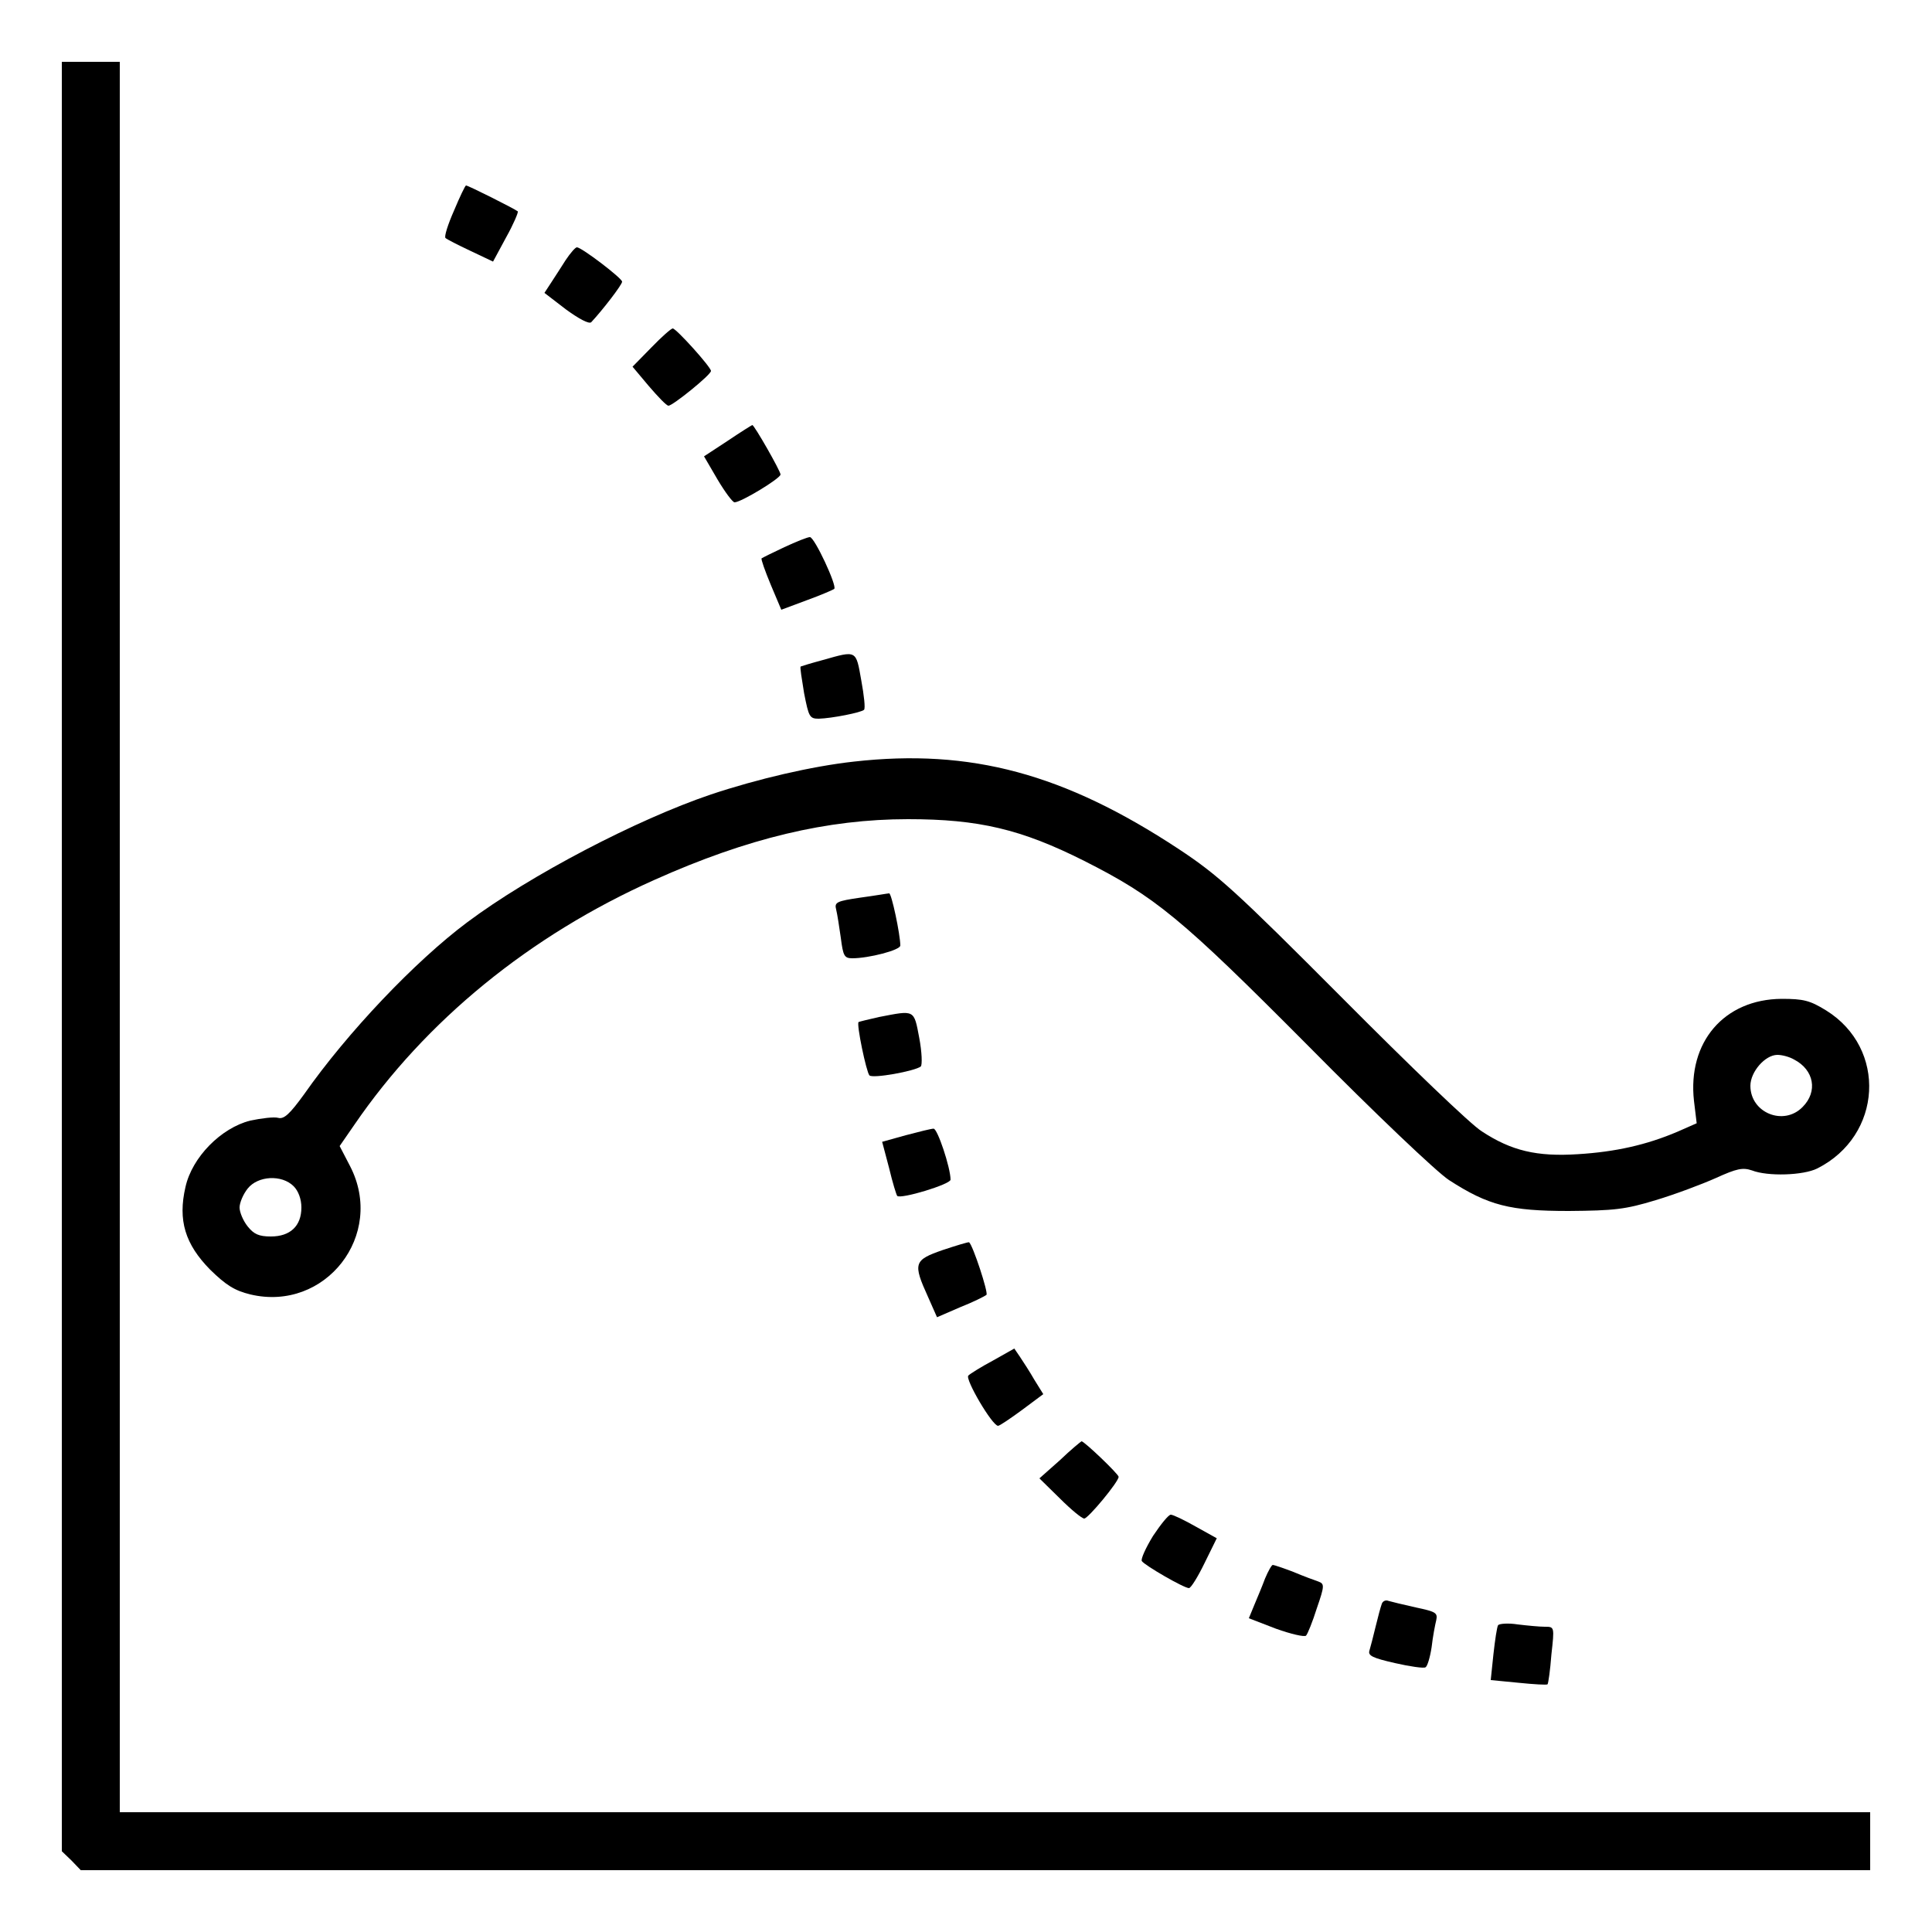 <?xml version="1.0" standalone="no"?>
<!DOCTYPE svg PUBLIC "-//W3C//DTD SVG 20010904//EN"
 "http://www.w3.org/TR/2001/REC-SVG-20010904/DTD/svg10.dtd">
<svg version="1.0" xmlns="http://www.w3.org/2000/svg"
 width="500pt" height="500pt" viewBox="0 0 500 500"
 preserveAspectRatio="xMidYMid meet">

<g transform="translate(0,500) scale(0.1,-0.1)"
fill="#000000" stroke="none">
<path d="M160 2525 l0 -2316 25 -24 24 -25 2316 0 2315 0 0 75 0 75 -2265 0
-2265 0 0 2265 0 2265 -75 0 -75 0 0 -2315z"/>
<path d="M1175 4455 c-16 -36 -26 -68 -22 -71 3 -3 32 -18 64 -33 l59 -28 34
63 c19 34 32 65 30 67 -7 6 -128 67 -134 67 -2 0 -16 -29 -31 -65z"/>
<path d="M1464 4327 c-11 -17 -28 -44 -38 -59 l-17 -26 56 -43 c33 -24 59 -38
65 -33 29 31 80 97 80 105 0 9 -105 89 -117 89 -4 0 -17 -15 -29 -33z"/>
<path d="M1686 4101 l-49 -50 42 -50 c24 -28 46 -51 51 -51 11 0 110 80 110
90 0 10 -90 110 -99 110 -4 0 -29 -22 -55 -49z"/>
<path d="M1883 3859 l-61 -40 35 -60 c19 -32 39 -59 44 -59 17 0 119 62 119
72 0 9 -68 128 -73 128 -1 0 -30 -18 -64 -41z"/>
<path d="M2030 3584 c-30 -14 -56 -27 -59 -29 -2 -2 9 -33 24 -69 l27 -64 67
25 c36 13 68 27 70 29 8 7 -51 134 -63 134 -6 0 -36 -12 -66 -26z"/>
<path d="M2130 3292 c-30 -8 -56 -16 -58 -17 -2 -2 3 -32 9 -69 12 -61 14 -66
38 -66 34 1 110 16 117 23 4 3 0 38 -7 76 -14 79 -11 78 -99 53z"/>
<path d="M2210 3029 c-109 -12 -250 -45 -370 -85 -192 -65 -468 -209 -631
-331 -134 -100 -310 -285 -422 -445 -37 -51 -52 -65 -67 -61 -11 3 -43 -1 -72
-7 -76 -19 -151 -95 -168 -172 -20 -86 -1 -148 64 -214 41 -40 63 -54 104 -64
194 -46 350 154 258 332 l-27 52 38 55 c184 269 454 490 777 634 241 108 447
157 656 157 183 0 293 -26 456 -108 184 -93 250 -147 579 -478 174 -176 334
-328 365 -348 102 -66 158 -80 310 -80 118 1 146 4 225 28 50 15 119 41 155
57 55 25 70 28 94 20 41 -16 133 -13 169 5 169 85 181 311 23 409 -42 26 -59
30 -115 30 -149 -1 -244 -112 -227 -264 l7 -58 -50 -22 c-80 -34 -160 -52
-257 -58 -107 -7 -173 9 -249 59 -28 17 -189 172 -360 344 -277 278 -322 319
-425 387 -296 195 -538 260 -840 226z m2433 -771 c52 -27 62 -83 22 -123 -49
-50 -135 -15 -135 55 0 36 38 80 70 80 12 0 31 -5 43 -12z m-3883 -328 c12
-12 20 -33 20 -55 0 -48 -29 -75 -79 -75 -31 0 -44 6 -60 26 -12 15 -21 37
-21 49 0 12 9 34 21 49 26 33 88 37 119 6z"/>
<path d="M2227 2677 c-62 -9 -68 -12 -63 -31 3 -12 8 -45 12 -73 6 -47 9 -53
30 -53 42 0 124 21 124 33 0 28 -23 137 -29 135 -3 0 -37 -6 -74 -11z"/>
<path d="M2275 2368 c-27 -6 -51 -12 -53 -13 -6 -5 20 -129 28 -138 8 -9 118
11 133 23 4 4 3 37 -4 74 -14 74 -11 72 -104 54z"/>
<path d="M2344 2062 l-61 -17 18 -68 c9 -38 19 -70 21 -72 9 -9 138 30 138 42
0 31 -34 133 -44 132 -6 0 -38 -8 -72 -17z"/>
<path d="M2440 1765 c-75 -26 -78 -34 -38 -122 l23 -52 60 26 c33 13 63 28 68
32 5 6 -35 128 -45 136 -2 1 -32 -8 -68 -20z"/>
<path d="M2570 1479 c-30 -16 -59 -34 -64 -39 -9 -9 62 -130 77 -130 4 0 32
19 62 41 l55 41 -23 37 c-12 21 -29 47 -37 59 l-15 22 -55 -31z"/>
<path d="M2743 1221 l-53 -47 53 -52 c29 -29 57 -52 63 -52 10 0 89 95 89 108
0 7 -89 92 -96 92 -2 -1 -28 -22 -56 -49z"/>
<path d="M2984 1025 c-19 -31 -32 -60 -29 -65 7 -11 109 -70 122 -70 5 0 23
29 40 64 l32 65 -54 30 c-30 17 -59 31 -65 31 -6 0 -26 -25 -46 -55z"/>
<path d="M3274 915 c-7 -19 -20 -50 -28 -69 l-14 -34 70 -27 c39 -14 74 -22
78 -18 4 4 17 36 28 71 20 58 20 63 4 69 -9 3 -39 14 -65 25 -26 10 -50 18
-53 18 -3 0 -12 -16 -20 -35z"/>
<path d="M3576 849 c-3 -8 -10 -34 -16 -59 -6 -25 -13 -52 -16 -62 -4 -13 9
-19 66 -32 39 -9 75 -14 79 -11 5 2 12 26 16 52 3 27 9 58 12 70 4 19 -1 22
-53 33 -32 7 -64 15 -71 17 -7 3 -15 -1 -17 -8z"/>
<path d="M3877 794 c-3 -5 -8 -39 -12 -75 l-7 -67 72 -7 c39 -4 73 -6 75 -4 2
2 7 37 10 77 8 72 8 72 -17 72 -14 0 -45 3 -70 6 -25 4 -48 2 -51 -2z"/>
</g>
</svg>
